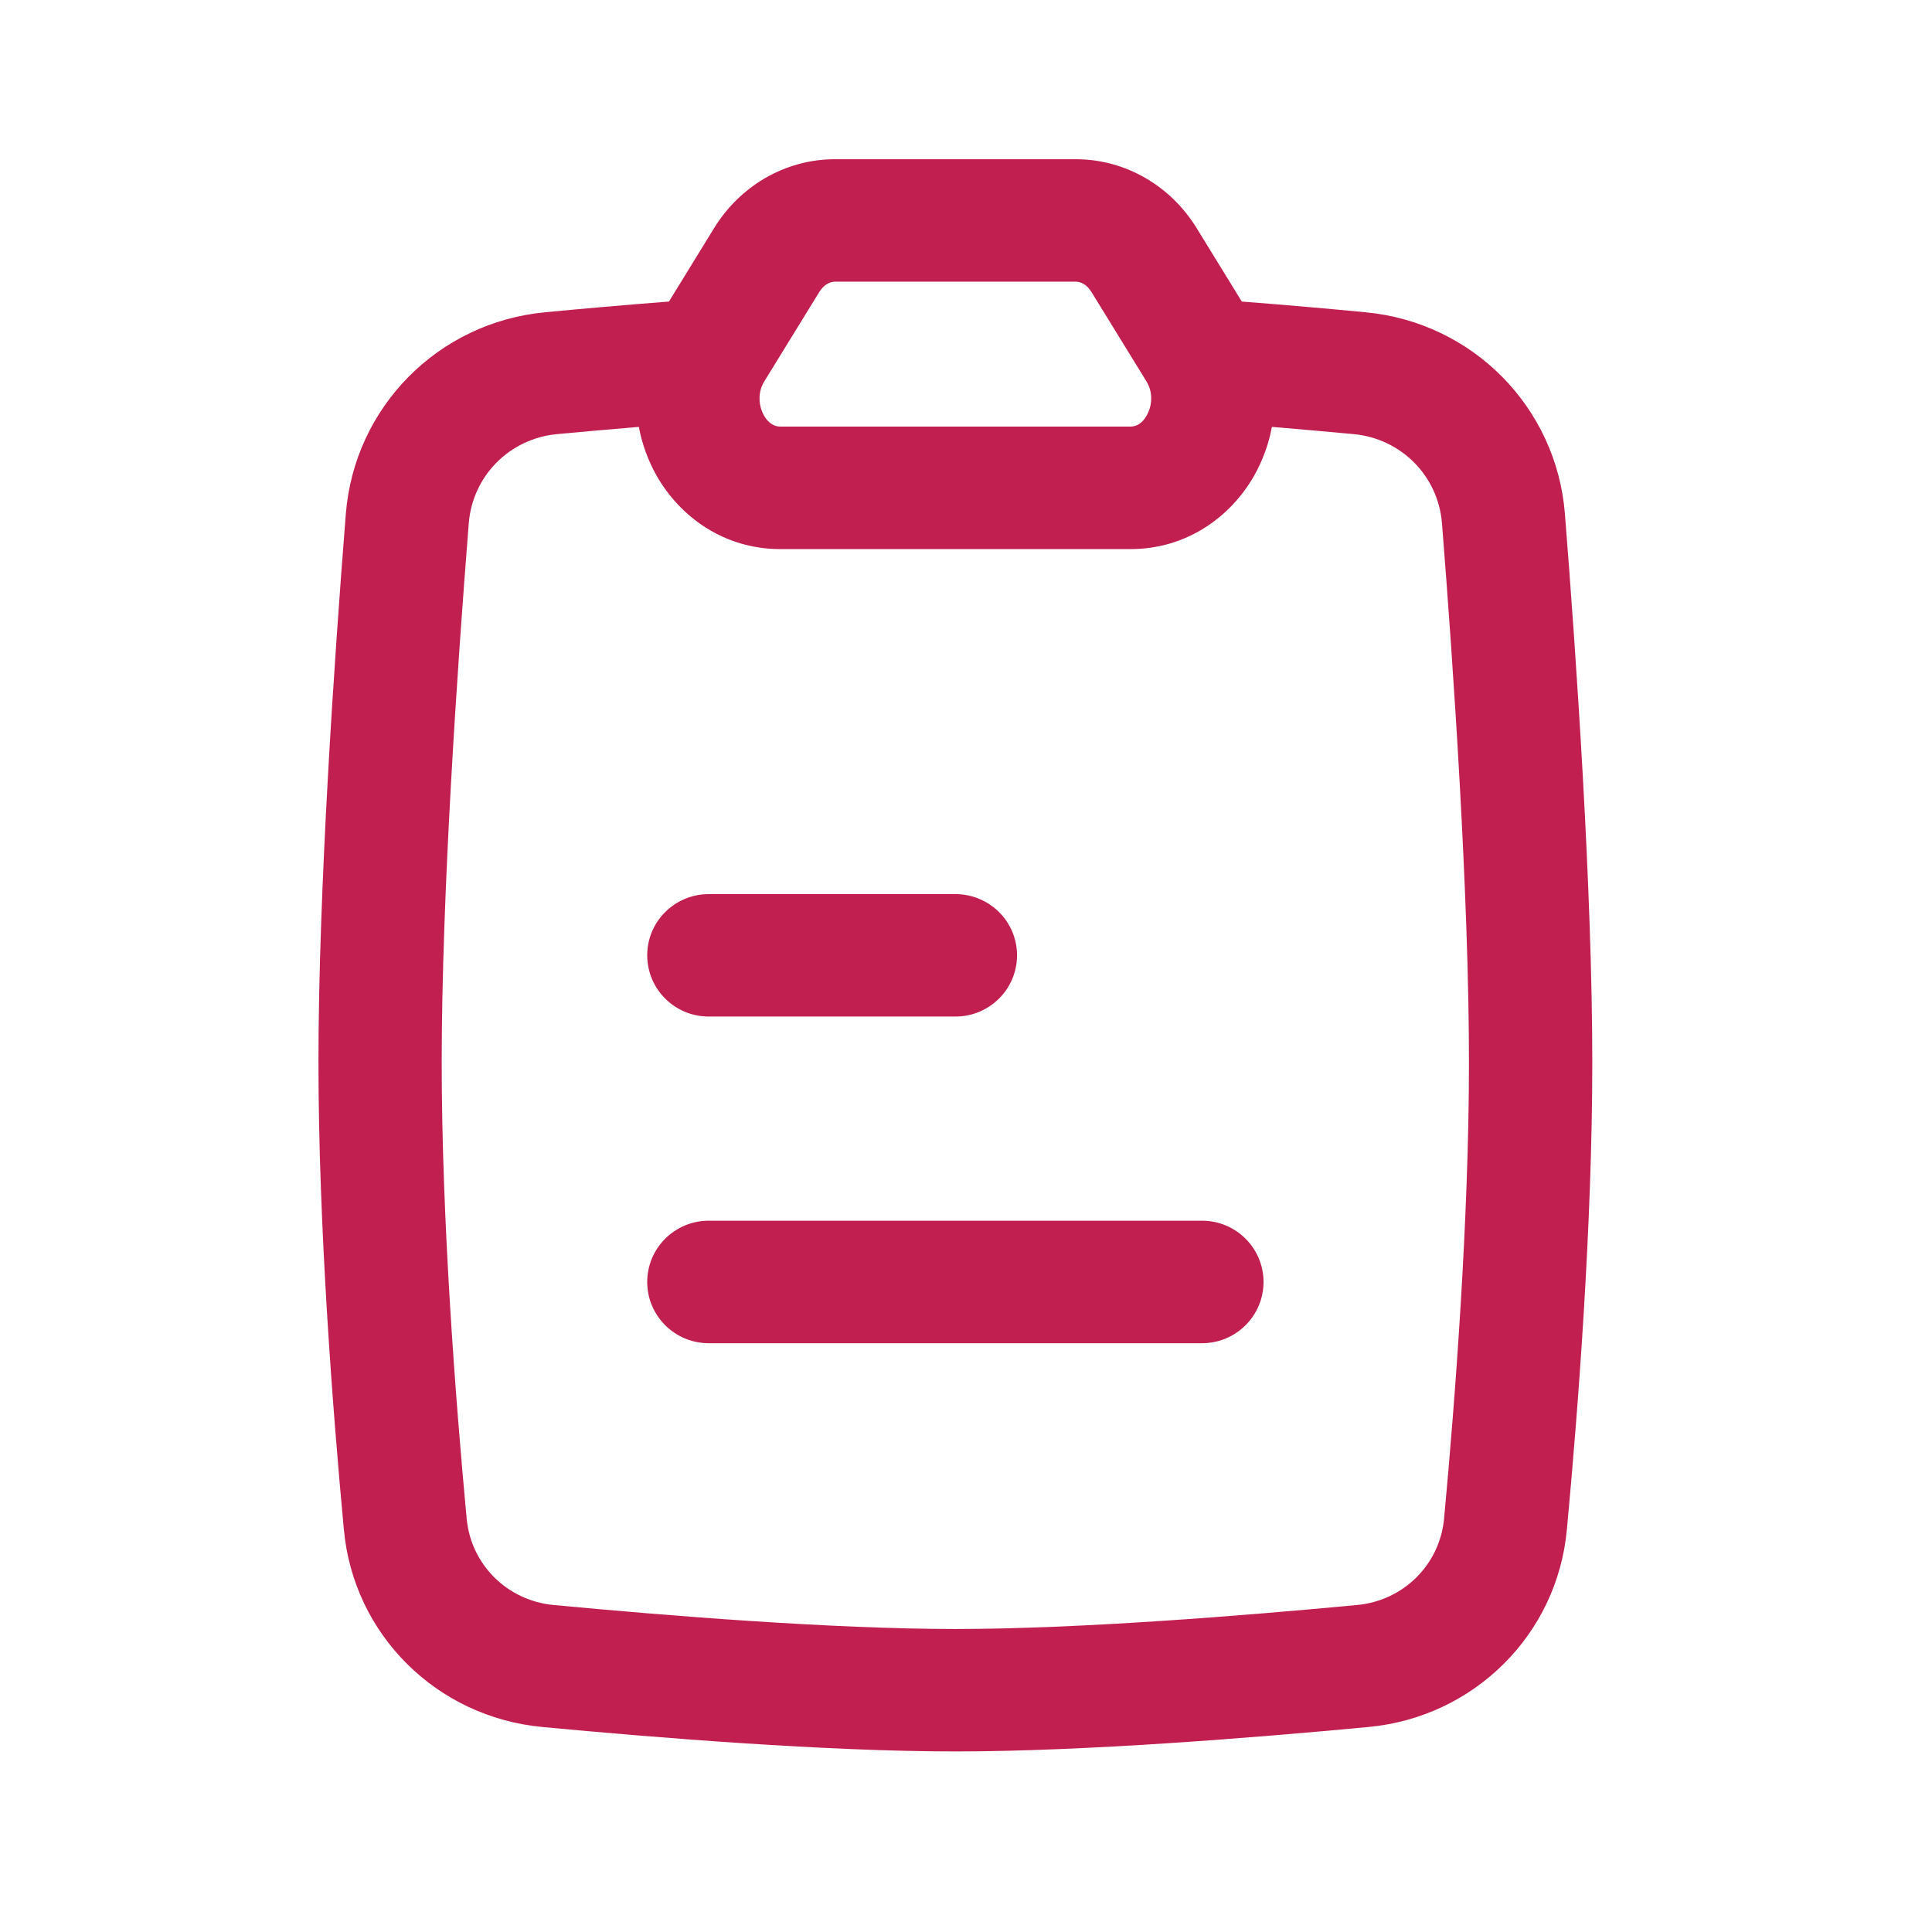 <svg width="24" height="24" viewBox="0 0 24 24" fill="none" xmlns="http://www.w3.org/2000/svg">
<path fill-rule="evenodd" clip-rule="evenodd" d="M8.04 15.925C8.04 16.345 8.382 16.686 8.805 16.686H14.931C15.354 16.686 15.696 16.345 15.696 15.925C15.696 15.505 15.354 15.164 14.931 15.164H8.805C8.382 15.164 8.04 15.505 8.04 15.925Z" fill="#C11F50"/>
<path fill-rule="evenodd" clip-rule="evenodd" d="M8.04 11.867C8.04 12.288 8.382 12.628 8.805 12.628H11.868C12.291 12.628 12.634 12.288 12.634 11.867C12.634 11.447 12.291 11.107 11.868 11.107H8.805C8.382 11.107 8.04 11.447 8.04 11.867Z" fill="#C11F50"/>
<path fill-rule="evenodd" clip-rule="evenodd" d="M8.87 2.835C9.187 2.318 9.744 1.978 10.373 1.978H13.363C13.992 1.978 14.549 2.318 14.866 2.835L15.426 3.746C15.98 3.789 16.504 3.835 16.962 3.879C18.296 4.004 19.335 5.061 19.44 6.384C19.581 8.162 19.78 11.054 19.78 13.197C19.78 15.22 19.603 17.516 19.464 19.004C19.343 20.307 18.311 21.329 17.003 21.453C15.582 21.587 13.47 21.757 11.868 21.757C10.266 21.757 8.154 21.587 6.733 21.453C5.425 21.329 4.393 20.307 4.272 19.004C4.133 17.516 3.956 15.22 3.956 13.197C3.956 11.054 4.155 8.162 4.296 6.384C4.401 5.061 5.44 4.004 6.773 3.879C7.232 3.835 7.756 3.789 8.31 3.746L8.87 2.835ZM7.936 5.303C7.574 5.333 7.23 5.364 6.918 5.393C6.329 5.449 5.869 5.913 5.823 6.503C5.682 8.28 5.487 11.119 5.487 13.197C5.487 15.148 5.659 17.389 5.797 18.864C5.85 19.435 6.3 19.884 6.878 19.938C8.295 20.072 10.345 20.236 11.868 20.236C13.391 20.236 15.44 20.072 16.858 19.938C17.436 19.884 17.886 19.435 17.939 18.864C18.076 17.389 18.248 15.148 18.248 13.197C18.248 11.119 18.054 8.28 17.913 6.503C17.867 5.913 17.407 5.449 16.818 5.393C16.505 5.364 16.162 5.333 15.8 5.303C15.76 5.518 15.684 5.724 15.579 5.91C15.29 6.417 14.745 6.821 14.044 6.821H9.692C8.991 6.821 8.446 6.417 8.157 5.91C8.052 5.724 7.976 5.518 7.936 5.303ZM10.373 3.499C10.318 3.499 10.238 3.528 10.177 3.628L9.496 4.735C9.486 4.751 9.477 4.768 9.47 4.784C9.415 4.906 9.427 5.049 9.49 5.161C9.551 5.268 9.627 5.299 9.692 5.299H14.044C14.109 5.299 14.185 5.268 14.245 5.161C14.309 5.049 14.321 4.906 14.266 4.784C14.258 4.768 14.25 4.751 14.24 4.735L13.559 3.628C13.498 3.528 13.418 3.499 13.363 3.499H10.373Z" fill="#C11F50"/>
</svg>
